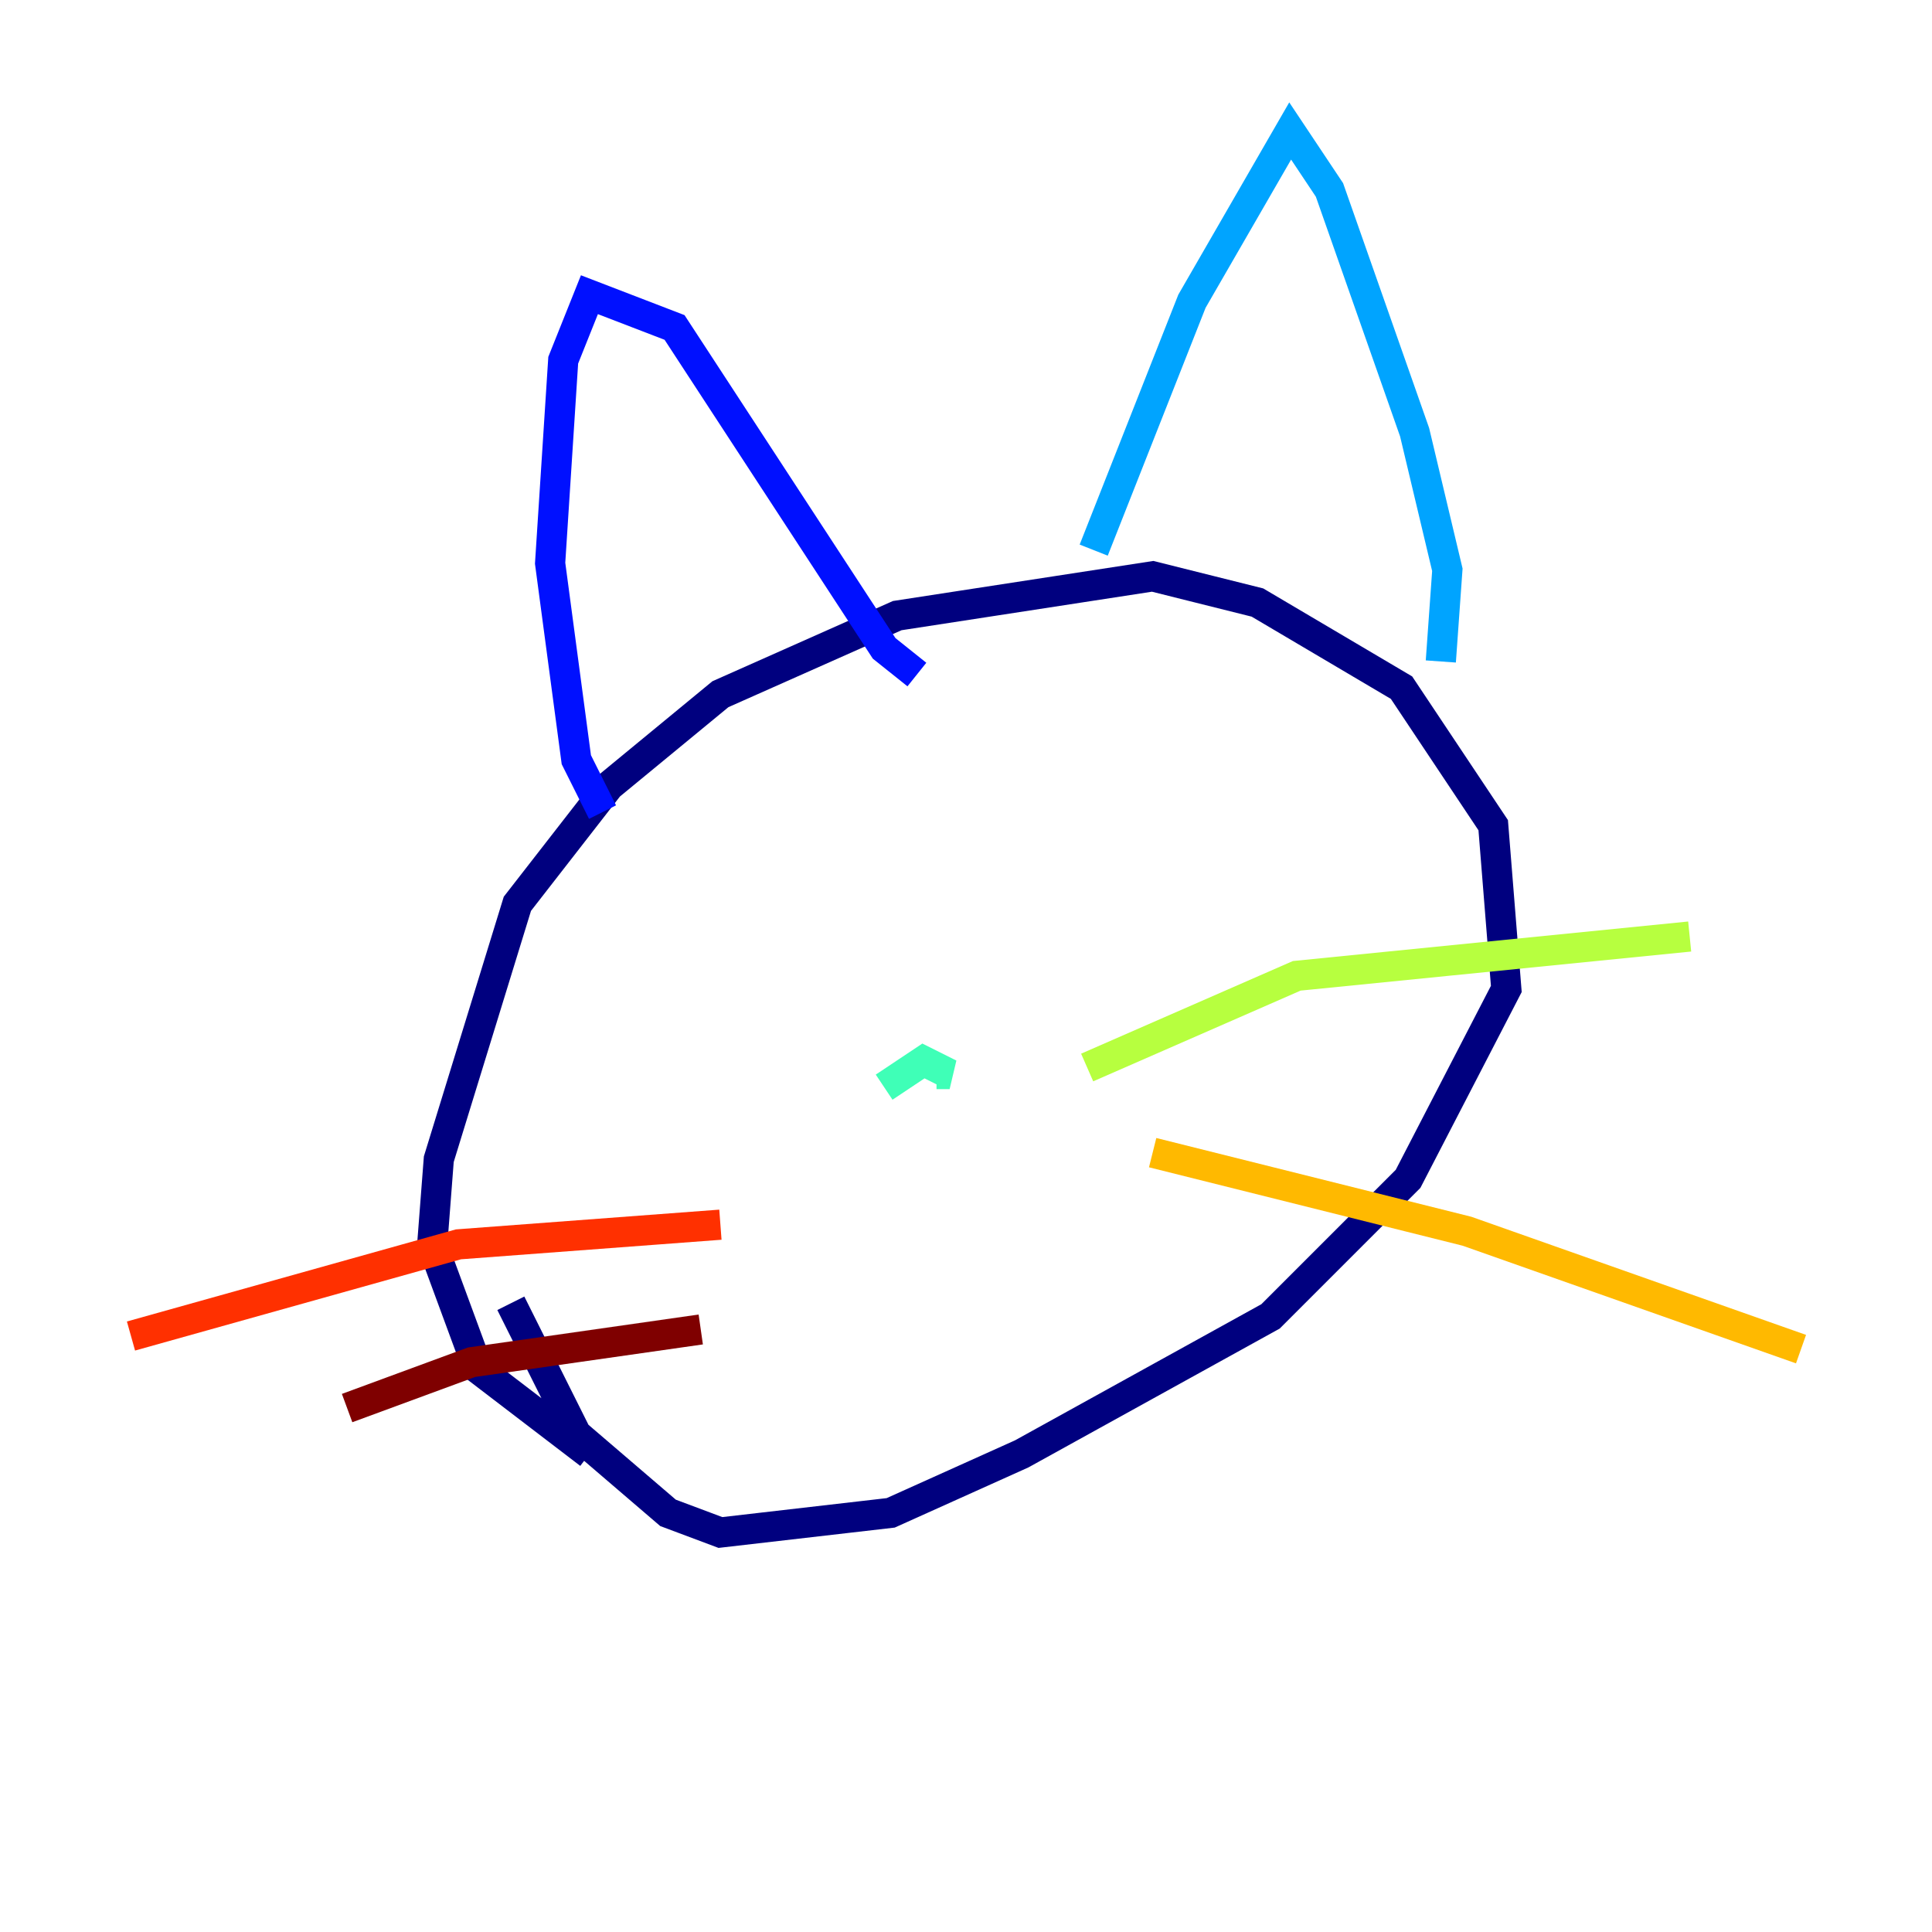 <?xml version="1.0" encoding="utf-8" ?>
<svg baseProfile="tiny" height="128" version="1.2" viewBox="0,0,128,128" width="128" xmlns="http://www.w3.org/2000/svg" xmlns:ev="http://www.w3.org/2001/xml-events" xmlns:xlink="http://www.w3.org/1999/xlink"><defs /><polyline fill="none" points="39.051,96.325 31.675,90.685 28.637,82.441 29.071,76.8 34.278,59.878 40.352,52.068 47.729,45.993 59.444,40.786 76.366,38.183 83.308,39.919 92.854,45.559 98.929,54.671 99.797,65.519 93.288,78.102 84.176,87.214 67.688,96.325 59.01,100.231 47.729,101.532 44.258,100.231 38.183,95.024 33.844,86.346" stroke="#00007f" stroke-width="2" /><polyline fill="none" points="39.919,53.803 38.183,50.332 36.447,37.315 37.315,23.864 39.051,19.525 44.691,21.695 58.576,42.956 60.746,44.691" stroke="#0010ff" stroke-width="2" /><polyline fill="none" points="72.461,36.447 78.969,19.959 85.478,8.678 88.081,12.583 93.722,28.637 95.891,37.749 95.458,43.824" stroke="#00a4ff" stroke-width="2" /><polyline fill="none" points="58.576,72.027 61.18,70.291 62.915,71.159 62.047,71.159" stroke="#3fffb7" stroke-width="2" /><polyline fill="none" points="72.027,70.725 85.912,64.651 111.946,62.047" stroke="#b7ff3f" stroke-width="2" /><polyline fill="none" points="76.366,76.366 97.193,81.573 119.322,89.383" stroke="#ffb900" stroke-width="2" /><polyline fill="none" points="47.729,81.139 30.373,82.441 8.678,88.515" stroke="#ff3000" stroke-width="2" /><polyline fill="none" points="46.427,88.081 31.241,90.251 22.997,93.288" stroke="#7f0000" stroke-width="2" /></svg>